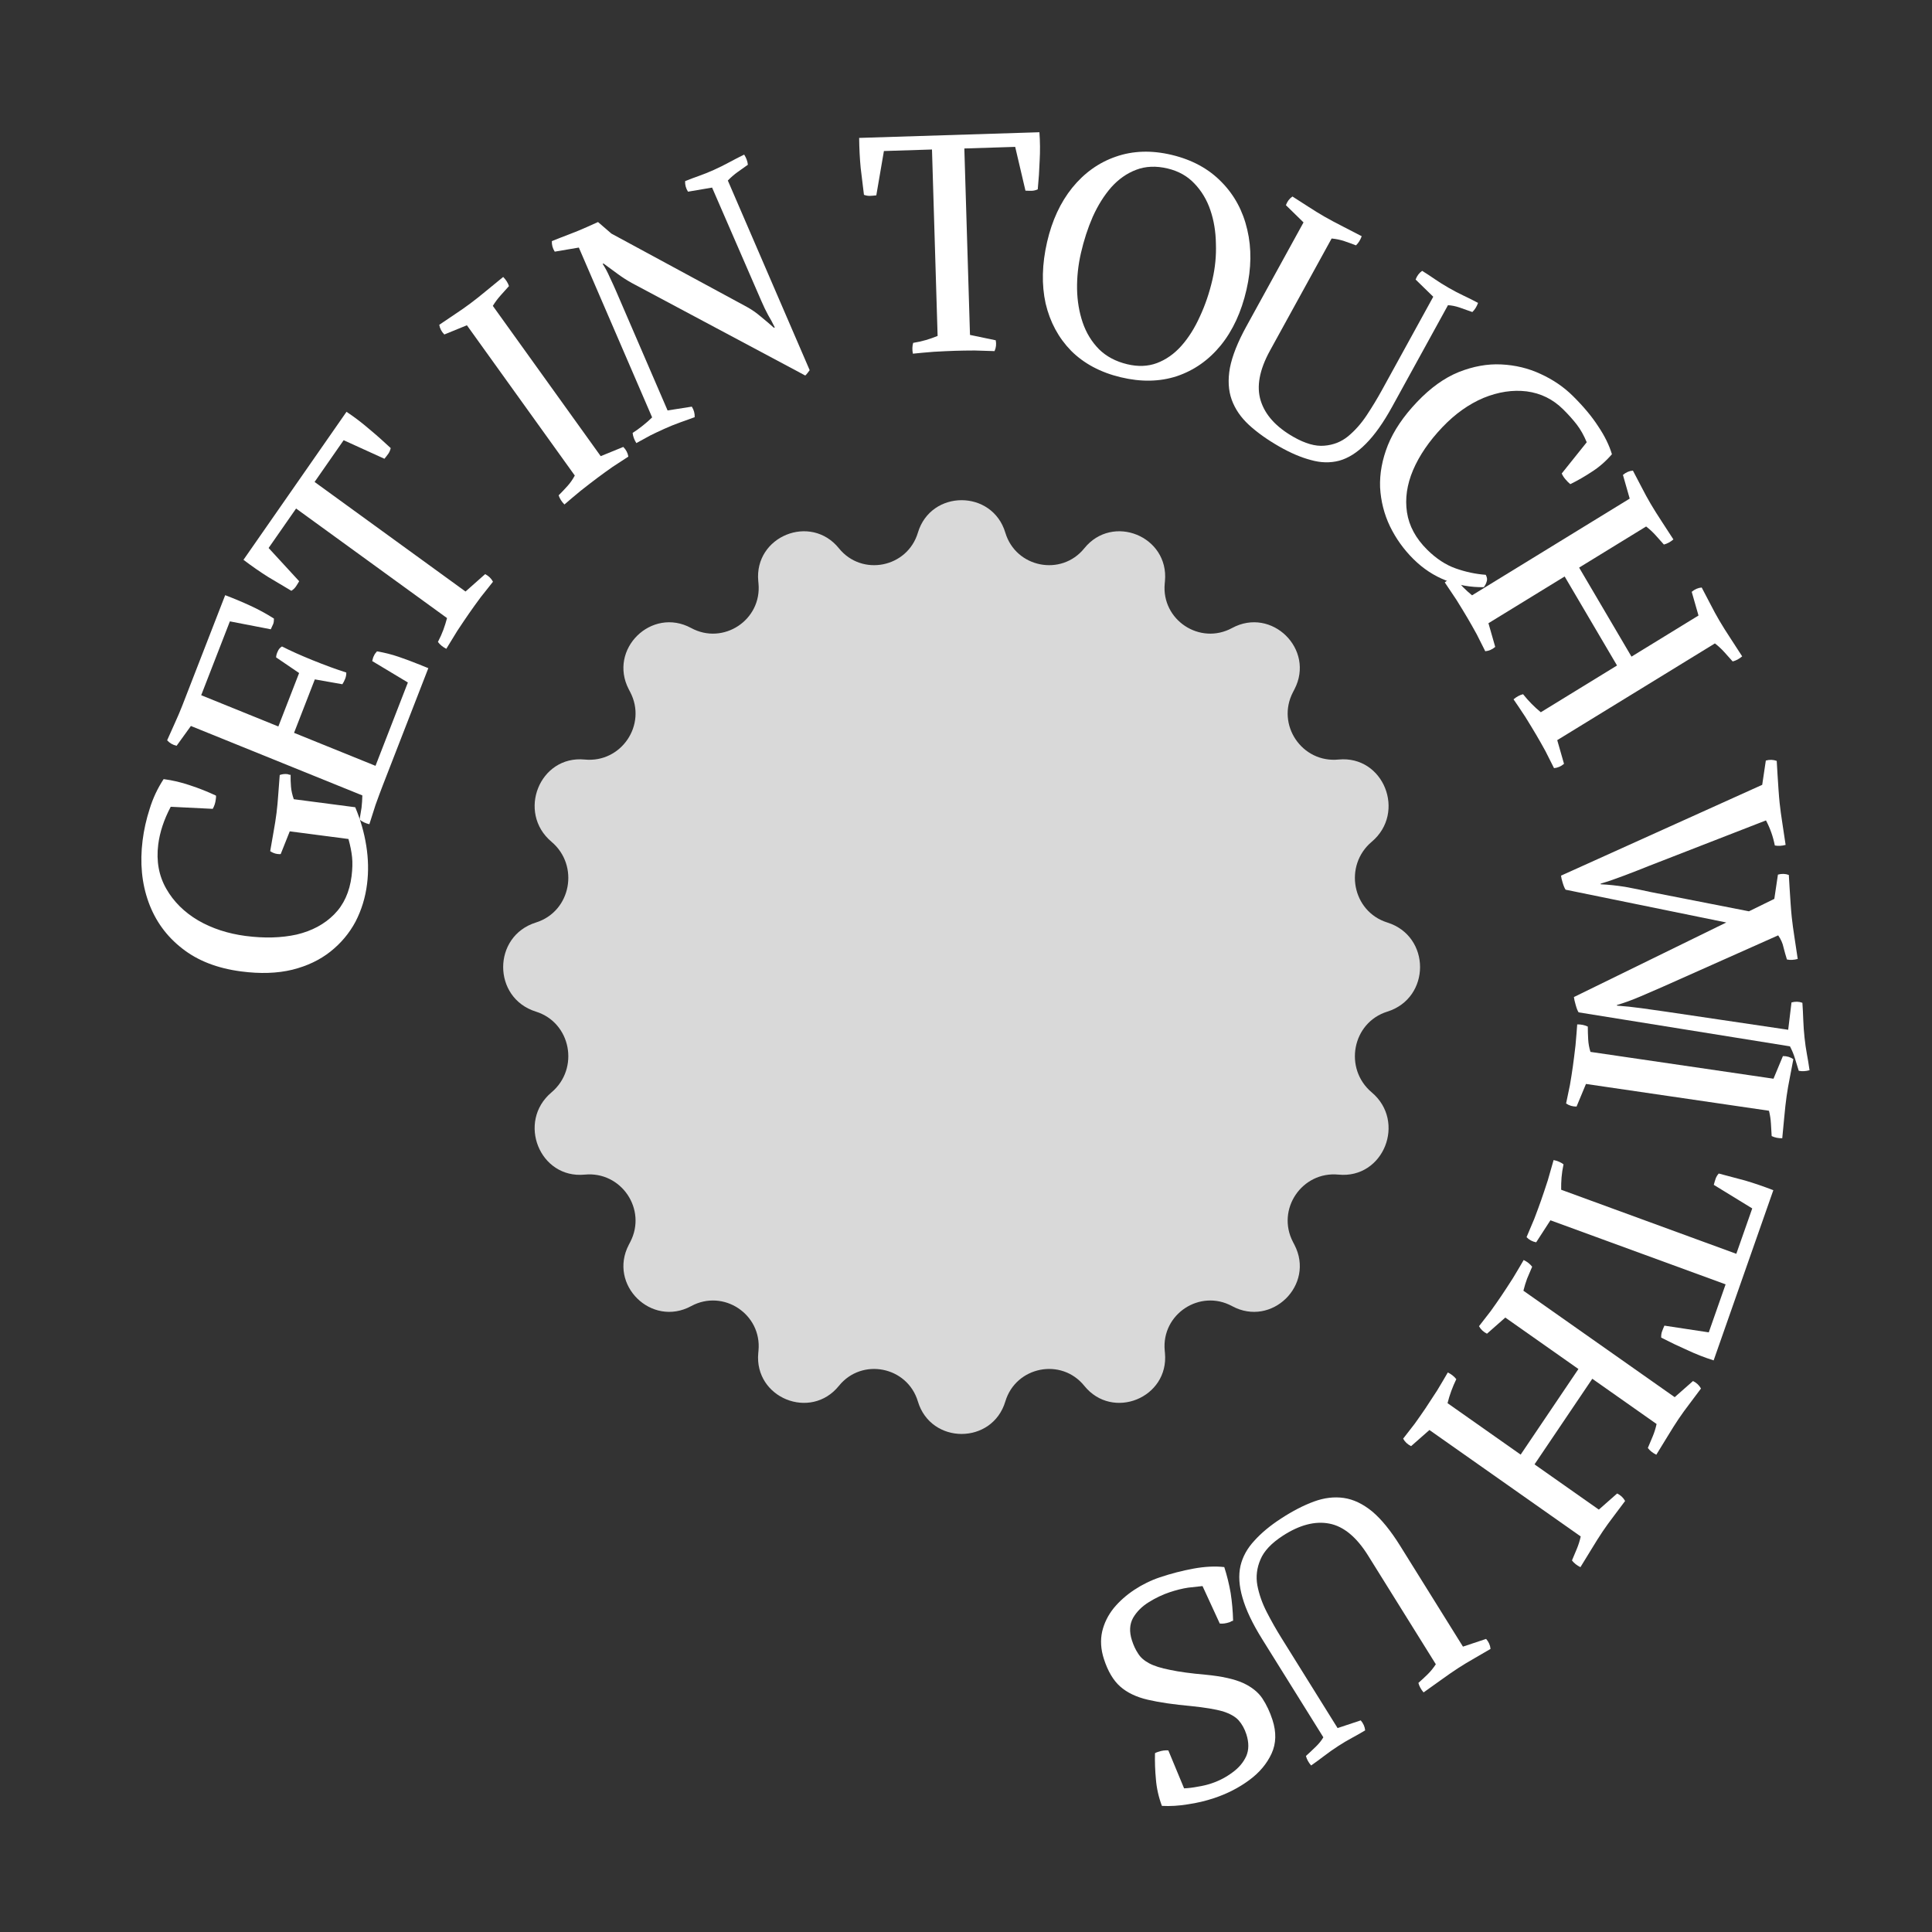 <svg width="94" height="94" viewBox="0 0 94 94" fill="none" xmlns="http://www.w3.org/2000/svg">
<rect x="0" y="0" width="94" height="94" fill="#333333" stroke="none"/>
<path d="M17.284 39.276C17.54 39.884 17.719 40.507 17.82 41.146C17.922 41.784 17.935 42.406 17.859 43.011C17.777 43.666 17.59 44.277 17.297 44.844C16.994 45.41 16.586 45.896 16.071 46.303C15.557 46.709 14.941 47.002 14.223 47.181C13.495 47.358 12.665 47.386 11.733 47.264C10.573 47.113 9.617 46.741 8.865 46.148C8.102 45.555 7.557 44.803 7.227 43.892C6.898 42.982 6.801 41.981 6.938 40.89C7.003 40.374 7.117 39.864 7.28 39.361C7.436 38.847 7.663 38.362 7.961 37.907C8.398 37.964 8.828 38.066 9.254 38.212C9.67 38.347 10.088 38.513 10.507 38.709C10.513 38.739 10.513 38.775 10.508 38.815C10.505 38.844 10.501 38.874 10.497 38.904C10.476 39.073 10.427 39.222 10.35 39.354L8.307 39.253C7.977 39.876 7.774 40.49 7.698 41.095C7.598 41.899 7.73 42.617 8.094 43.249C8.449 43.87 8.965 44.382 9.64 44.782C10.317 45.173 11.087 45.425 11.949 45.538C12.861 45.657 13.691 45.634 14.437 45.469C15.175 45.293 15.78 44.969 16.252 44.496C16.724 44.023 17.009 43.4 17.106 42.626C17.149 42.278 17.157 41.972 17.13 41.706C17.103 41.44 17.044 41.145 16.954 40.821L14.098 40.448L13.657 41.555C13.616 41.56 13.561 41.558 13.492 41.549C13.373 41.533 13.258 41.488 13.146 41.413C13.189 41.146 13.243 40.841 13.306 40.496C13.371 40.141 13.42 39.825 13.455 39.547C13.49 39.269 13.518 38.961 13.541 38.62C13.563 38.281 13.586 37.976 13.61 37.707C13.736 37.663 13.859 37.649 13.978 37.664C14.008 37.668 14.037 37.677 14.066 37.691C14.085 37.693 14.11 37.697 14.14 37.7C14.136 37.892 14.142 38.084 14.158 38.278C14.174 38.471 14.22 38.674 14.294 38.885L17.284 39.276Z" fill="white"/>
<path d="M14.307 35.656L18.27 37.261L19.845 33.206L18.11 32.164C18.135 32.044 18.163 31.959 18.194 31.907C18.219 31.841 18.268 31.77 18.342 31.691C18.704 31.752 19.056 31.84 19.397 31.957C19.738 32.074 20.075 32.199 20.409 32.335L20.84 32.509L18.623 38.214C18.522 38.475 18.405 38.789 18.273 39.156C18.154 39.518 18.053 39.833 17.971 40.102C17.784 40.058 17.625 39.983 17.495 39.876C17.526 39.684 17.558 39.492 17.59 39.3C17.612 39.104 17.626 38.904 17.63 38.701L9.288 35.322L8.592 36.286C8.405 36.242 8.252 36.153 8.132 36.019C8.239 35.771 8.362 35.497 8.5 35.197C8.642 34.887 8.763 34.602 8.865 34.341L10.956 28.958C11.368 29.114 11.774 29.284 12.174 29.468C12.575 29.651 12.96 29.861 13.329 30.097C13.33 30.206 13.318 30.292 13.293 30.358C13.267 30.423 13.228 30.51 13.175 30.618L11.185 30.232L9.789 33.825L13.543 35.346L14.553 32.746L13.433 31.984C13.438 31.889 13.465 31.792 13.514 31.693C13.554 31.591 13.622 31.511 13.72 31.453C13.916 31.554 14.143 31.662 14.399 31.777C14.655 31.891 14.917 32.003 15.186 32.112C15.482 32.232 15.776 32.346 16.067 32.453C16.358 32.56 16.618 32.649 16.848 32.721C16.852 32.819 16.835 32.92 16.795 33.023C16.755 33.125 16.709 33.215 16.658 33.291L15.318 33.055L14.307 35.656Z" fill="white"/>
<path d="M14.406 24.742L13.069 26.662L14.556 28.279C14.496 28.384 14.44 28.473 14.389 28.547C14.337 28.62 14.267 28.687 14.177 28.745C13.806 28.526 13.427 28.3 13.04 28.068C12.651 27.823 12.253 27.546 11.846 27.238L16.859 20.036C17.242 20.29 17.609 20.569 17.959 20.872C18.314 21.166 18.664 21.476 19.01 21.802C18.985 21.907 18.948 21.997 18.896 22.071C18.845 22.145 18.781 22.228 18.704 22.321L16.72 21.418L15.306 23.449L22.65 28.78L23.604 27.934C23.775 28.021 23.902 28.144 23.986 28.304C23.816 28.514 23.616 28.765 23.389 29.057C23.175 29.346 22.988 29.606 22.828 29.836C22.668 30.066 22.475 30.352 22.249 30.694C22.037 31.034 21.859 31.325 21.715 31.567C21.544 31.48 21.408 31.369 21.307 31.233C21.414 31.027 21.502 30.831 21.57 30.646C21.638 30.461 21.698 30.269 21.75 30.072L14.406 24.742Z" fill="white"/>
<path d="M29.227 22.194L30.326 21.745C30.461 21.881 30.543 22.039 30.572 22.216C30.344 22.362 30.089 22.529 29.805 22.716C29.535 22.906 29.288 23.084 29.064 23.252C28.839 23.42 28.566 23.631 28.244 23.885C27.935 24.141 27.674 24.36 27.462 24.545C27.327 24.408 27.233 24.26 27.18 24.1C27.331 23.95 27.474 23.799 27.611 23.646C27.748 23.494 27.866 23.324 27.966 23.137L22.717 15.826L21.618 16.274C21.483 16.138 21.401 15.981 21.372 15.803C21.594 15.649 21.843 15.482 22.118 15.3C22.402 15.113 22.656 14.935 22.88 14.767C23.113 14.594 23.383 14.379 23.692 14.123C24 13.867 24.264 13.651 24.482 13.475C24.617 13.611 24.711 13.759 24.764 13.919C24.627 14.072 24.49 14.224 24.354 14.376C24.217 14.529 24.092 14.697 23.978 14.882L29.227 22.194Z" fill="white"/>
<path d="M29.747 11.365L36.334 14.93C36.576 15.063 36.801 15.219 37.01 15.399C37.227 15.575 37.442 15.758 37.655 15.948L37.696 15.929C37.592 15.713 37.482 15.51 37.368 15.32C37.262 15.127 37.154 14.901 37.043 14.644L34.646 9.127L33.474 9.326C33.371 9.164 33.325 8.993 33.334 8.813C33.585 8.712 33.814 8.625 34.023 8.553C34.24 8.477 34.477 8.381 34.732 8.267C34.997 8.148 35.243 8.025 35.473 7.9C35.711 7.771 35.956 7.645 36.207 7.521C36.31 7.683 36.37 7.847 36.388 8.015C36.221 8.134 36.055 8.252 35.888 8.371C35.722 8.49 35.563 8.627 35.412 8.783L39.394 18.01C39.366 18.045 39.335 18.086 39.301 18.134C39.267 18.183 39.227 18.228 39.18 18.271L30.735 13.766C30.506 13.639 30.28 13.494 30.057 13.331C29.834 13.168 29.603 12.998 29.363 12.821L29.322 12.839C29.45 13.034 29.567 13.255 29.674 13.503C29.786 13.738 29.886 13.956 29.973 14.158L32.481 19.97L33.659 19.785C33.762 19.947 33.808 20.118 33.799 20.298C33.544 20.39 33.299 20.479 33.063 20.563C32.828 20.647 32.582 20.747 32.327 20.862C32.071 20.977 31.841 21.086 31.635 21.189C31.433 21.302 31.209 21.425 30.961 21.558C30.858 21.396 30.798 21.232 30.78 21.064C30.951 20.954 31.113 20.838 31.266 20.714C31.429 20.586 31.583 20.451 31.729 20.308L28.163 12.045L26.99 12.244C26.888 12.082 26.841 11.911 26.851 11.731C27.101 11.629 27.381 11.52 27.689 11.403C28.007 11.282 28.294 11.164 28.549 11.049L29.096 10.803L29.747 11.365Z" fill="white"/>
<path d="M45.345 7.274L43.006 7.348L42.636 9.505C42.517 9.519 42.412 9.527 42.322 9.53C42.232 9.533 42.136 9.516 42.035 9.479C41.982 9.051 41.929 8.612 41.875 8.164C41.831 7.705 41.807 7.22 41.801 6.71L50.572 6.434C50.606 6.893 50.61 7.353 50.584 7.814C50.568 8.275 50.537 8.741 50.491 9.213C50.392 9.256 50.298 9.279 50.208 9.282C50.118 9.284 50.013 9.283 49.893 9.276L49.393 7.146L46.919 7.224L47.194 16.295L48.447 16.556C48.483 16.745 48.463 16.92 48.388 17.083C48.117 17.071 47.797 17.061 47.427 17.053C47.066 17.054 46.746 17.059 46.467 17.068C46.187 17.077 45.842 17.093 45.433 17.116C45.033 17.148 44.694 17.179 44.415 17.208C44.379 17.019 44.384 16.844 44.429 16.682C44.658 16.645 44.867 16.599 45.055 16.543C45.243 16.487 45.432 16.421 45.619 16.345L45.345 7.274Z" fill="white"/>
<path d="M50.945 11.775C51.185 10.732 51.592 9.853 52.167 9.137C52.754 8.414 53.46 7.909 54.285 7.624C55.121 7.331 56.031 7.302 57.013 7.537C58.005 7.775 58.812 8.215 59.434 8.857C60.058 9.49 60.475 10.264 60.686 11.178C60.899 12.082 60.886 13.056 60.646 14.099C60.397 15.181 59.98 16.083 59.393 16.806C58.808 17.52 58.099 18.018 57.264 18.301C56.432 18.575 55.52 18.593 54.528 18.355C53.545 18.12 52.741 17.691 52.115 17.068C51.5 16.437 51.087 15.67 50.874 14.765C50.673 13.854 50.697 12.857 50.945 11.775ZM58.992 13.595C59.124 13.02 59.18 12.442 59.159 11.861C59.151 11.273 59.061 10.727 58.889 10.223C58.718 9.719 58.458 9.287 58.11 8.926C57.772 8.567 57.34 8.325 56.815 8.199C56.251 8.064 55.738 8.085 55.277 8.262C54.827 8.432 54.423 8.716 54.065 9.114C53.717 9.514 53.417 9.992 53.166 10.549C52.927 11.098 52.736 11.685 52.593 12.308C52.458 12.893 52.395 13.48 52.404 14.068C52.415 14.646 52.506 15.187 52.677 15.691C52.849 16.195 53.114 16.628 53.471 16.992C53.831 17.345 54.288 17.588 54.843 17.721C55.368 17.847 55.849 17.829 56.287 17.666C56.736 17.496 57.134 17.216 57.48 16.826C57.826 16.436 58.125 15.963 58.376 15.406C58.636 14.851 58.842 14.248 58.992 13.595Z" fill="white"/>
<path d="M67.74 19.778C67.307 20.567 66.876 21.173 66.45 21.597C66.036 22.017 65.607 22.289 65.162 22.414C64.721 22.53 64.259 22.52 63.776 22.381C63.297 22.256 62.785 22.037 62.238 21.724C61.657 21.391 61.165 21.04 60.763 20.671C60.37 20.307 60.092 19.9 59.928 19.449C59.766 18.999 59.736 18.481 59.841 17.895C59.955 17.315 60.221 16.644 60.64 15.882L63.422 10.821L62.565 9.983C62.63 9.802 62.736 9.661 62.883 9.561C63.112 9.704 63.365 9.866 63.642 10.048C63.927 10.234 64.191 10.397 64.434 10.536C64.686 10.681 64.99 10.843 65.347 11.025C65.703 11.206 66.005 11.362 66.253 11.493C66.188 11.674 66.095 11.822 65.974 11.938C65.786 11.865 65.596 11.796 65.403 11.731C65.21 11.667 65.005 11.624 64.789 11.604L61.79 17.059C61.275 17.997 61.124 18.81 61.34 19.498C61.555 20.186 62.083 20.771 62.925 21.253C63.497 21.581 64 21.725 64.433 21.685C64.874 21.65 65.261 21.497 65.592 21.226C65.928 20.947 66.23 20.606 66.495 20.206C66.766 19.796 67.015 19.385 67.241 18.973L69.734 14.438L68.876 13.601C68.942 13.42 69.048 13.279 69.194 13.178C69.424 13.321 69.633 13.459 69.823 13.591C70.022 13.728 70.243 13.866 70.486 14.005C70.737 14.149 70.976 14.275 71.203 14.381C71.429 14.488 71.666 14.607 71.914 14.737C71.849 14.919 71.756 15.067 71.635 15.182C71.408 15.098 71.198 15.024 71.005 14.959C70.812 14.895 70.627 14.858 70.45 14.849L67.74 19.778Z" fill="white"/>
<path d="M72.288 27.967C72.353 28.088 72.369 28.195 72.335 28.288C72.309 28.388 72.261 28.482 72.192 28.569C71.549 28.578 70.935 28.469 70.351 28.242C69.767 28.014 69.24 27.668 68.772 27.204C68.296 26.732 67.914 26.198 67.625 25.602C67.344 25.013 67.184 24.383 67.147 23.712C67.123 23.04 67.249 22.356 67.526 21.659C67.81 20.955 68.282 20.255 68.944 19.559C69.599 18.871 70.274 18.386 70.97 18.104C71.679 17.822 72.37 17.698 73.042 17.731C73.729 17.764 74.368 17.919 74.96 18.196C75.565 18.473 76.088 18.83 76.528 19.267C77.047 19.781 77.456 20.271 77.757 20.739C78.072 21.206 78.295 21.66 78.427 22.101C78.125 22.448 77.8 22.732 77.453 22.951C77.114 23.177 76.763 23.379 76.402 23.556C76.324 23.493 76.246 23.415 76.168 23.323C76.089 23.232 76.028 23.136 75.985 23.037L77.201 21.518C77.064 21.185 76.902 20.898 76.717 20.657C76.531 20.417 76.311 20.17 76.055 19.917C75.558 19.424 74.966 19.132 74.279 19.042C73.599 18.959 72.897 19.066 72.174 19.362C71.458 19.666 70.793 20.14 70.179 20.784C69.531 21.465 69.055 22.162 68.751 22.874C68.453 23.578 68.355 24.262 68.455 24.925C68.556 25.588 68.883 26.195 69.437 26.744C69.877 27.18 70.34 27.485 70.825 27.656C71.31 27.828 71.798 27.931 72.288 27.967Z" fill="white"/>
<path d="M75.766 36.011L76.096 37.163C75.949 37.289 75.787 37.358 75.61 37.373C75.49 37.13 75.353 36.857 75.197 36.553C75.039 36.264 74.888 35.998 74.746 35.757C74.604 35.515 74.425 35.221 74.209 34.873C73.989 34.538 73.799 34.255 73.64 34.025C73.787 33.9 73.941 33.817 74.103 33.776C74.235 33.941 74.373 34.097 74.517 34.243C74.661 34.39 74.811 34.526 74.967 34.654L78.675 32.379L76.127 28.048L72.419 30.322L72.749 31.475C72.603 31.6 72.441 31.67 72.264 31.685C72.144 31.441 72.006 31.168 71.851 30.864C71.692 30.575 71.542 30.309 71.4 30.068C71.258 29.827 71.079 29.532 70.862 29.184C70.642 28.849 70.453 28.567 70.294 28.336C70.441 28.211 70.595 28.128 70.757 28.087C70.897 28.247 71.035 28.403 71.171 28.555C71.315 28.701 71.465 28.838 71.621 28.965L79.292 24.259L78.963 23.107C79.109 22.981 79.271 22.911 79.448 22.897C79.576 23.135 79.716 23.401 79.866 23.696C80.021 23.999 80.17 24.272 80.312 24.513C80.459 24.763 80.642 25.055 80.862 25.39C81.082 25.724 81.267 26.009 81.418 26.245C81.271 26.37 81.117 26.453 80.955 26.494C80.82 26.342 80.684 26.191 80.549 26.039C80.413 25.888 80.261 25.747 80.091 25.616L76.831 27.616L79.379 31.948L82.639 29.948L82.309 28.795C82.456 28.67 82.618 28.6 82.795 28.585C82.923 28.823 83.062 29.09 83.213 29.384C83.368 29.688 83.516 29.96 83.659 30.202C83.806 30.452 83.989 30.744 84.209 31.078C84.429 31.413 84.614 31.698 84.764 31.934C84.618 32.059 84.463 32.142 84.302 32.182C84.166 32.031 84.031 31.88 83.895 31.728C83.76 31.577 83.607 31.436 83.438 31.305L75.766 36.011Z" fill="white"/>
<path d="M85.094 44.339L86.328 43.734L86.504 42.553C86.689 42.502 86.866 42.508 87.034 42.57C87.043 42.75 87.055 42.965 87.072 43.214C87.088 43.464 87.105 43.714 87.121 43.963C87.139 44.223 87.157 44.442 87.176 44.621C87.207 44.91 87.253 45.252 87.315 45.647C87.377 46.043 87.428 46.379 87.467 46.657C87.282 46.707 87.107 46.717 86.942 46.684C86.881 46.49 86.825 46.29 86.773 46.084C86.732 45.888 86.646 45.696 86.516 45.509L80.927 47.999C80.591 48.147 80.216 48.309 79.803 48.486C79.389 48.662 79.011 48.8 78.67 48.898L78.673 48.928C79.058 48.955 79.455 48.997 79.863 49.053C80.271 49.108 80.669 49.164 81.057 49.222L87.003 50.103L87.164 48.773C87.35 48.722 87.526 48.728 87.694 48.79C87.712 49.059 87.727 49.339 87.737 49.63C87.748 49.92 87.768 50.205 87.798 50.483C87.829 50.772 87.867 51.039 87.913 51.286C87.96 51.532 88.002 51.794 88.042 52.071C87.856 52.122 87.681 52.131 87.517 52.099C87.456 51.905 87.395 51.705 87.333 51.501C87.271 51.296 87.189 51.099 87.089 50.909L76.807 49.255C76.76 49.19 76.712 49.069 76.663 48.893C76.615 48.728 76.587 48.6 76.577 48.511L83.991 44.883L76.174 43.288C76.127 43.223 76.08 43.113 76.033 42.957C75.987 42.811 75.96 42.693 75.95 42.604L85.739 38.185L85.915 37.004C86.101 36.953 86.277 36.959 86.445 37.021C86.454 37.201 86.466 37.416 86.483 37.665C86.499 37.915 86.516 38.165 86.532 38.414C86.55 38.674 86.568 38.894 86.587 39.072C86.618 39.361 86.664 39.703 86.726 40.098C86.788 40.494 86.839 40.83 86.878 41.108C86.693 41.158 86.518 41.168 86.353 41.136C86.31 40.919 86.253 40.709 86.181 40.506C86.109 40.303 86.023 40.106 85.922 39.916L80.229 42.13C79.853 42.282 79.457 42.437 79.042 42.594C78.636 42.749 78.248 42.883 77.877 42.994L77.88 43.024C78.264 43.042 78.661 43.084 79.07 43.149C79.481 43.224 79.897 43.309 80.319 43.403L85.094 44.339Z" fill="white"/>
<path d="M77.164 52.739L76.706 53.839C76.514 53.841 76.344 53.791 76.197 53.688C76.255 53.424 76.317 53.125 76.384 52.791C76.44 52.466 76.487 52.164 76.526 51.887C76.565 51.61 76.608 51.268 76.655 50.86C76.691 50.461 76.719 50.121 76.738 49.841C76.93 49.839 77.102 49.874 77.253 49.947C77.254 50.16 77.26 50.367 77.272 50.571C77.283 50.775 77.32 50.978 77.383 51.179L86.288 52.484L86.746 51.383C86.938 51.381 87.107 51.431 87.254 51.534C87.207 51.8 87.15 52.095 87.085 52.419C87.018 52.752 86.965 53.058 86.926 53.335C86.885 53.622 86.847 53.965 86.811 54.364C86.775 54.764 86.743 55.102 86.714 55.381C86.522 55.383 86.35 55.348 86.199 55.275C86.187 55.071 86.175 54.867 86.163 54.664C86.152 54.46 86.12 54.253 86.069 54.043L77.164 52.739Z" fill="white"/>
<path d="M84.479 61.003L85.254 58.795L83.383 57.648C83.414 57.531 83.444 57.43 83.474 57.345C83.503 57.26 83.553 57.178 83.624 57.097C84.041 57.207 84.468 57.32 84.904 57.437C85.346 57.567 85.804 57.724 86.28 57.908L83.376 66.189C82.937 66.05 82.508 65.882 82.09 65.686C81.667 65.5 81.246 65.298 80.824 65.08C80.82 64.972 80.832 64.875 80.862 64.79C80.892 64.706 80.931 64.608 80.98 64.498L83.139 64.825L83.958 62.489L75.435 59.372L74.741 60.444C74.553 60.407 74.397 60.323 74.273 60.193C74.381 59.945 74.506 59.65 74.647 59.307C74.776 58.971 74.886 58.671 74.979 58.407C75.072 58.142 75.181 57.815 75.308 57.425C75.421 57.04 75.515 56.713 75.589 56.442C75.777 56.479 75.938 56.548 76.072 56.65C76.024 56.878 75.992 57.09 75.976 57.286C75.96 57.483 75.954 57.682 75.957 57.886L84.479 61.003Z" fill="white"/>
<path d="M69.548 69.576L68.656 70.361C68.484 70.276 68.355 70.155 68.269 69.997C68.436 69.784 68.623 69.543 68.83 69.273C69.023 69.005 69.197 68.755 69.354 68.523C69.51 68.291 69.699 68.002 69.921 67.656C70.128 67.313 70.302 67.02 70.442 66.776C70.614 66.861 70.752 66.969 70.855 67.103C70.762 67.294 70.68 67.487 70.609 67.682C70.538 67.876 70.478 68.073 70.429 68.27L73.987 70.773L76.797 66.608L73.239 64.105L72.348 64.89C72.176 64.805 72.047 64.684 71.96 64.525C72.128 64.313 72.315 64.072 72.521 63.801C72.714 63.534 72.889 63.284 73.045 63.052C73.202 62.819 73.391 62.531 73.612 62.185C73.819 61.842 73.993 61.549 74.133 61.305C74.306 61.389 74.443 61.498 74.546 61.632C74.461 61.829 74.379 62.022 74.3 62.211C74.229 62.405 74.169 62.602 74.12 62.799L81.481 67.978L82.372 67.193C82.544 67.278 82.674 67.399 82.76 67.558C82.601 67.776 82.421 68.016 82.22 68.278C82.013 68.548 81.832 68.799 81.675 69.031C81.513 69.272 81.328 69.564 81.121 69.907C80.913 70.25 80.735 70.54 80.587 70.778C80.415 70.694 80.277 70.585 80.174 70.451C80.253 70.262 80.333 70.073 80.412 69.885C80.491 69.696 80.554 69.496 80.6 69.284L77.472 67.083L74.661 71.248L77.79 73.449L78.681 72.664C78.853 72.749 78.982 72.87 79.068 73.029C78.909 73.247 78.729 73.487 78.528 73.749C78.322 74.019 78.14 74.27 77.983 74.502C77.821 74.743 77.636 75.035 77.429 75.378C77.222 75.721 77.044 76.011 76.895 76.249C76.723 76.165 76.586 76.056 76.483 75.922C76.562 75.733 76.641 75.544 76.72 75.356C76.799 75.167 76.862 74.967 76.909 74.755L69.548 69.576Z" fill="white"/>
<path d="M61.412 79.754C60.936 78.99 60.616 78.316 60.452 77.731C60.285 77.16 60.252 76.644 60.355 76.184C60.462 75.733 60.69 75.323 61.037 74.954C61.371 74.582 61.802 74.225 62.33 73.882C62.892 73.516 63.427 73.24 63.935 73.054C64.434 72.872 64.917 72.815 65.382 72.882C65.848 72.949 66.309 73.168 66.764 73.54C67.212 73.917 67.665 74.475 68.125 75.213L71.179 80.115L72.306 79.74C72.432 79.885 72.504 80.047 72.521 80.227C72.29 80.365 72.03 80.516 71.743 80.679C71.447 80.847 71.182 81.007 70.947 81.16C70.704 81.318 70.42 81.514 70.095 81.749C69.77 81.984 69.493 82.182 69.263 82.343C69.138 82.198 69.054 82.044 69.011 81.881C69.163 81.747 69.312 81.608 69.459 81.465C69.605 81.322 69.738 81.158 69.859 80.973L66.567 75.69C66.001 74.781 65.37 74.261 64.675 74.129C63.98 73.996 63.225 74.194 62.412 74.722C61.859 75.082 61.497 75.466 61.328 75.874C61.149 76.288 61.099 76.708 61.176 77.135C61.259 77.57 61.411 78.002 61.631 78.431C61.856 78.869 62.093 79.287 62.342 79.686L65.079 84.078L66.206 83.704C66.332 83.849 66.403 84.011 66.421 84.19C66.189 84.329 65.971 84.452 65.768 84.561C65.556 84.674 65.333 84.808 65.098 84.96C64.855 85.118 64.634 85.274 64.435 85.427C64.236 85.58 64.021 85.737 63.792 85.898C63.666 85.753 63.582 85.599 63.539 85.436C63.719 85.272 63.883 85.118 64.029 84.975C64.176 84.832 64.295 84.683 64.387 84.528L61.412 79.754Z" fill="white"/>
<path d="M56.433 76.743C56.974 76.561 57.521 76.42 58.077 76.318C58.623 76.219 59.119 76.195 59.566 76.245C59.698 76.654 59.801 77.073 59.876 77.501C59.944 77.943 59.984 78.393 59.996 78.853C59.968 78.863 59.939 78.873 59.911 78.882C59.885 78.901 59.854 78.917 59.816 78.93C59.645 78.987 59.489 79.008 59.347 78.992L58.508 77.169C58.316 77.192 58.083 77.218 57.808 77.246C57.528 77.288 57.226 77.363 56.904 77.471C56.562 77.585 56.225 77.746 55.893 77.953C55.56 78.159 55.306 78.413 55.13 78.715C54.957 79.026 54.938 79.391 55.073 79.81C55.152 80.058 55.253 80.272 55.374 80.452C55.486 80.636 55.662 80.793 55.904 80.923C56.145 81.053 56.484 81.161 56.922 81.246C57.362 81.341 57.944 81.42 58.668 81.483C59.449 81.558 60.054 81.692 60.484 81.886C60.904 82.082 61.215 82.331 61.417 82.632C61.622 82.943 61.788 83.294 61.913 83.684C62.106 84.284 62.092 84.826 61.87 85.312C61.642 85.811 61.278 86.244 60.776 86.613C60.275 86.982 59.712 87.271 59.086 87.481C58.669 87.621 58.24 87.723 57.798 87.787C57.359 87.86 56.937 87.886 56.531 87.864C56.371 87.433 56.274 87.001 56.24 86.569C56.2 86.15 56.185 85.728 56.195 85.303C56.22 85.284 56.252 85.268 56.29 85.255C56.318 85.246 56.347 85.236 56.375 85.227C56.536 85.173 56.692 85.152 56.844 85.164L57.611 87.011C57.829 87.001 58.051 86.974 58.278 86.929C58.509 86.894 58.733 86.84 58.951 86.767C59.321 86.643 59.658 86.466 59.962 86.238C60.27 86.018 60.494 85.753 60.636 85.442C60.768 85.134 60.769 84.78 60.641 84.38C60.555 84.114 60.429 83.887 60.264 83.7C60.102 83.522 59.845 83.376 59.493 83.263C59.135 83.161 58.619 83.076 57.945 83.007C57.102 82.931 56.402 82.829 55.845 82.699C55.289 82.57 54.842 82.356 54.504 82.058C54.167 81.76 53.901 81.311 53.708 80.711C53.558 80.245 53.531 79.8 53.626 79.378C53.724 78.965 53.912 78.586 54.189 78.24C54.469 77.903 54.804 77.606 55.194 77.349C55.584 77.091 55.997 76.889 56.433 76.743Z" fill="white"/>
<path d="M44.659 25.918C45.291 23.809 48.282 23.809 48.914 25.918C49.425 27.622 51.638 28.061 52.756 26.677C54.133 24.972 56.885 26.092 56.68 28.275L56.669 28.392C56.502 30.165 58.381 31.405 59.945 30.556C61.874 29.51 63.993 31.592 62.98 33.539L62.908 33.678C62.084 35.262 63.345 37.129 65.123 36.955C67.321 36.739 68.43 39.532 66.741 40.955C65.369 42.111 65.786 44.349 67.498 44.884C69.623 45.548 69.623 48.556 67.498 49.22C65.786 49.755 65.369 51.994 66.741 53.149C68.43 54.572 67.321 57.365 65.123 57.15C63.345 56.976 62.084 58.842 62.908 60.426L62.98 60.565C63.993 62.512 61.874 64.594 59.945 63.548C58.381 62.699 56.502 63.94 56.669 65.712L56.68 65.83C56.885 68.012 54.133 69.132 52.756 67.427C51.638 66.043 49.425 66.482 48.914 68.186C48.282 70.295 45.291 70.295 44.659 68.186C44.148 66.482 41.935 66.043 40.817 67.427C39.44 69.132 36.688 68.012 36.893 65.83L36.904 65.712C37.07 63.94 35.192 62.699 33.628 63.548C31.699 64.594 29.58 62.512 30.593 60.565L30.665 60.426C31.489 58.842 30.227 56.976 28.45 57.15C26.252 57.365 25.143 54.572 26.832 53.149C28.203 51.994 27.787 49.755 26.075 49.22C23.95 48.556 23.95 45.548 26.075 44.884C27.787 44.349 28.203 42.111 26.832 40.955C25.143 39.532 26.252 36.739 28.45 36.955C30.227 37.129 31.489 35.262 30.665 33.678L30.593 33.539C29.58 31.592 31.699 29.51 33.628 30.556C35.192 31.405 37.07 30.165 36.904 28.392L36.893 28.275C36.688 26.092 39.44 24.972 40.817 26.677C41.935 28.061 44.148 27.622 44.659 25.918Z" fill="#D9D9D9"/>
</svg>
